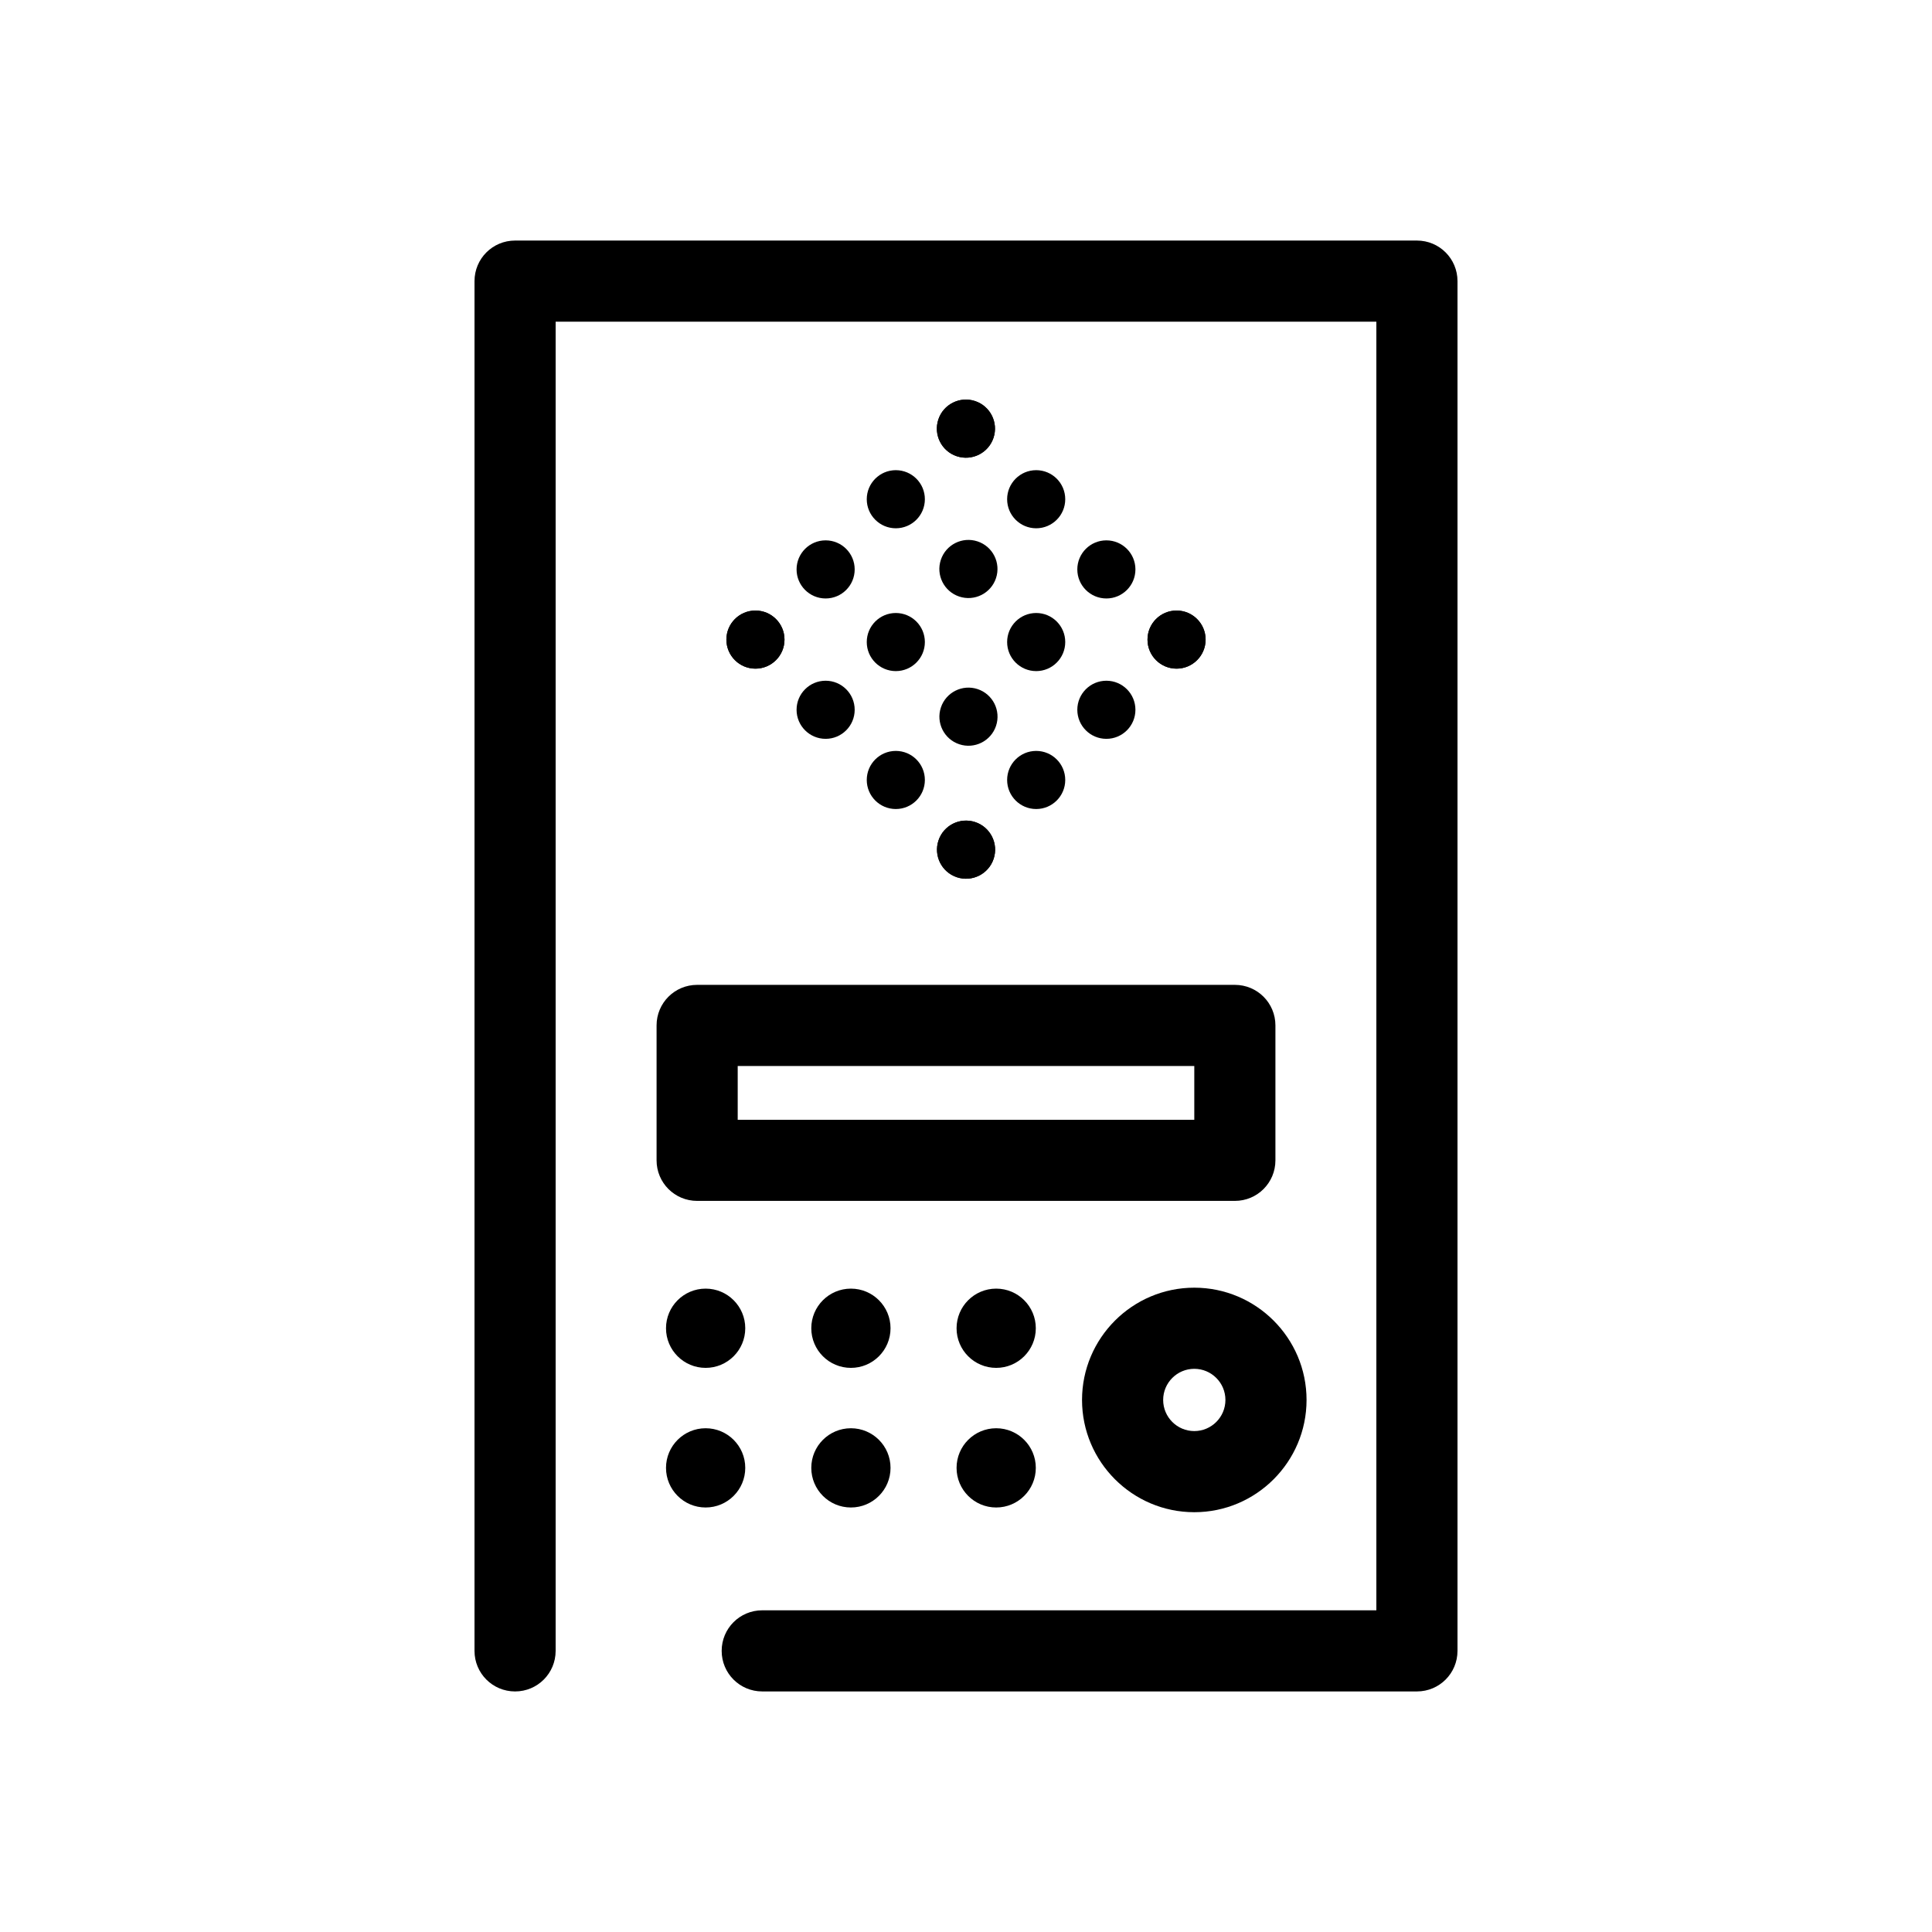 <?xml version="1.0" encoding="utf-8"?>
<!-- Generator: Adobe Illustrator 24.0.0, SVG Export Plug-In . SVG Version: 6.00 Build 0)  -->
<svg version="1.1" id="Layer_1" xmlns="http://www.w3.org/2000/svg" xmlns:xlink="http://www.w3.org/1999/xlink" x="0px" y="0px"
	 viewBox="0 0 1024 1024" style="enable-background:new 0 0 1024 1024;" xml:space="preserve">
<g>
	<g>
		<path d="M751,896.5H404c-11.9,0-21.5-9.6-21.5-21.5s9.6-21.5,21.5-21.5h325.5v-683h-435V875c0,11.9-9.6,21.5-21.5,21.5
			s-21.5-9.6-21.5-21.5V149c0-11.9,9.6-21.5,21.5-21.5h478c11.9,0,21.5,9.6,21.5,21.5v726C772.5,886.9,762.9,896.5,751,896.5z"/>
	</g>
	<g>
		<g>
			<circle cx="374" cy="704" r="21"/>
		</g>
		<g>
			<circle cx="451" cy="704" r="21"/>
		</g>
		<g>
			<circle cx="528" cy="704" r="21"/>
		</g>
		<g>
			<circle cx="374" cy="778" r="21"/>
		</g>
		<g>
			<circle cx="451" cy="778" r="21"/>
		</g>
		<g>
			<circle cx="528" cy="778" r="21"/>
		</g>
		<g>
			<path d="M633,801.5c-32.8,0-59.5-26.7-59.5-59.5s26.7-59.5,59.5-59.5s59.5,26.7,59.5,59.5S665.8,801.5,633,801.5z M633,725.5
				c-9.1,0-16.5,7.4-16.5,16.5s7.4,16.5,16.5,16.5s16.5-7.4,16.5-16.5S642.1,725.5,633,725.5z"/>
		</g>
	</g>
	<g>
		<path d="M654.5,636.5h-285c-11.9,0-21.5-9.6-21.5-21.5v-71.5c0-11.9,9.6-21.5,21.5-21.5h285c11.9,0,21.5,9.6,21.5,21.5V615
			C676,626.9,666.4,636.5,654.5,636.5z M391,593.5h242V565H391V593.5z"/>
	</g>
	<g>
		<g>
			<ellipse transform="matrix(0.316 -0.949 0.949 0.316 134.365 641.22)" cx="512" cy="227.4" rx="15.4" ry="15.4"/>
		</g>
		<g>
			<circle cx="474.8" cy="264.6" r="15.4"/>
		</g>
		<g>
			<circle cx="437.6" cy="301.8" r="15.4"/>
		</g>
		<g>
			<circle cx="400.4" cy="339" r="15.4"/>
		</g>
		<g>
			<ellipse transform="matrix(0.316 -0.949 0.949 0.316 134.365 641.22)" cx="512" cy="227.4" rx="15.4" ry="15.4"/>
		</g>
		<g>
			<circle cx="549.2" cy="264.6" r="15.4"/>
		</g>
		<g>
			<circle cx="586.4" cy="301.8" r="15.4"/>
		</g>
		<g>
			<ellipse transform="matrix(0.316 -0.949 0.949 0.316 64.671 693.326)" cx="513.3" cy="301.8" rx="15.4" ry="15.4"/>
		</g>
		<g>
			<ellipse transform="matrix(0.316 -0.949 0.949 0.316 -9.611 746.866)" cx="513.3" cy="380.1" rx="15.4" ry="15.4"/>
		</g>
		<g>
			<circle cx="623.6" cy="339" r="15.4"/>
		</g>
		<g>
			<ellipse transform="matrix(0.316 -0.949 0.949 0.316 -77.382 793.84)" cx="512" cy="450.6" rx="15.4" ry="15.4"/>
		</g>
		<g>
			<circle cx="549.2" cy="413.4" r="15.4"/>
		</g>
		<g>
			<circle cx="586.4" cy="376.2" r="15.4"/>
		</g>
		<g>
			<circle cx="623.6" cy="339" r="15.4"/>
		</g>
		<g>
			<ellipse transform="matrix(0.316 -0.949 0.949 0.316 -77.382 793.84)" cx="512" cy="450.6" rx="15.4" ry="15.4"/>
		</g>
		<g>
			<circle cx="474.8" cy="413.4" r="15.4"/>
		</g>
		<g>
			<circle cx="549.2" cy="340.3" r="15.4"/>
		</g>
		<g>
			<circle cx="474.8" cy="340.3" r="15.4"/>
		</g>
		<g>
			<circle cx="437.6" cy="376.2" r="15.4"/>
		</g>
		<g>
			<circle cx="400.4" cy="339" r="15.4"/>
		</g>
	</g>
</g>
</svg>
